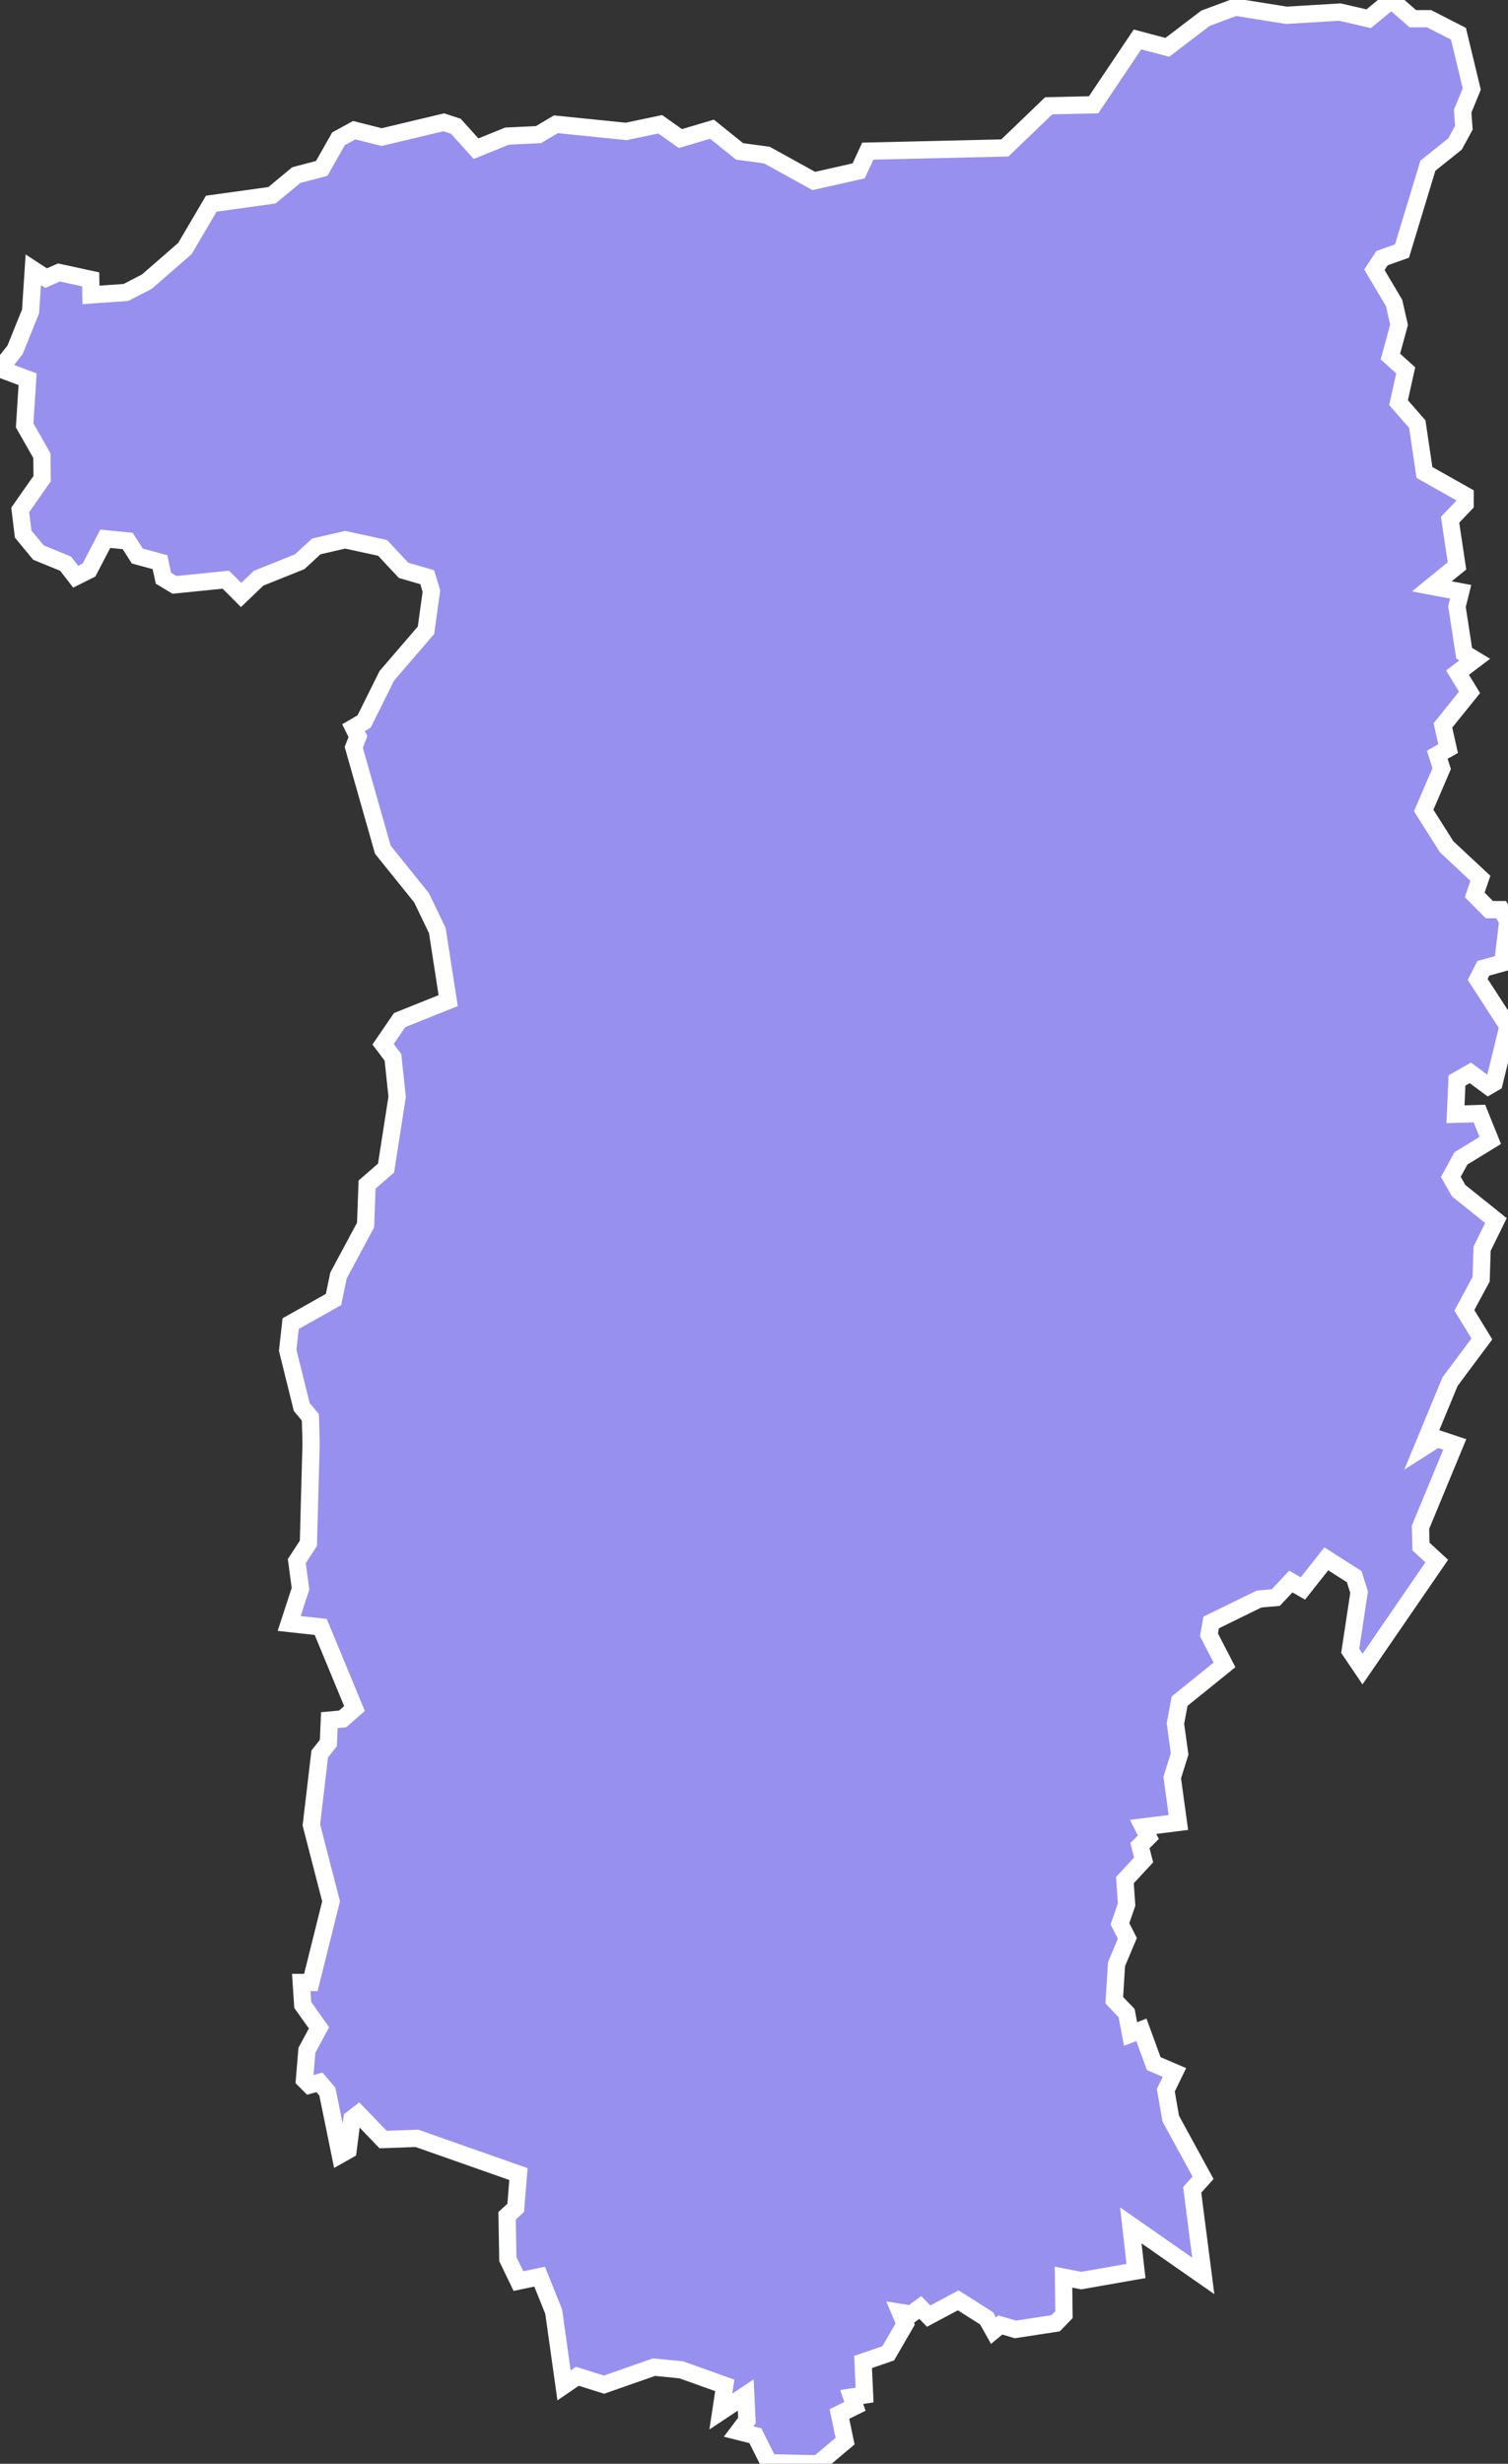 <svg xmlns="http://www.w3.org/2000/svg" viewBox="214.804 253.554 61.17 99.92" width="61.17" height="99.92">
            <rect x="214.804" y="253.554" width="61.17" height="99.92" fill="#333333" stroke="none"/>
            <path 
                d="m 218.484,264.884 0.01,0.63 1.42,-0.1 0.85,-0.44 1.54,-1.34 1.07,-1.82 2.46,-0.34 0.99,-0.82 1.03,-0.27 0.68,-1.2 0.64,-0.35 1.11,0.28 2.52,-0.6 0.49,0.16 0.82,0.91 1.26,-0.51 1.27,-0.06 0.71,-0.42 2.85,0.29 1.38,-0.29 0.82,0.58 1.28,-0.38 1.12,0.9 1.11,0.15 1.9,1.05 1.82,-0.41 0.37,-0.8 5.56,-0.13 1.78,-1.71 1.82,-0.04 1.78,-2.65 1.21,0.32 1.55,-1.18 1.21,-0.45 2.07,0.33 2.17,-0.13 1.17,0.27 0.92,-0.76 0.87,0.76 0.66,0 1.19,0.61 0,0 0.54,2.24 -0.37,0.9 0.05,0.67 -0.36,0.66 -1.1,0.88 -1.05,3.46 -0.81,0.29 -0.31,0.47 0.8,1.35 0.2,0.88 -0.35,1.29 0.62,0.56 -0.29,1.31 0.76,0.87 0.29,1.96 1.65,0.93 0,0.35 -0.61,0.64 0.28,1.87 -1.02,0.83 1.17,0.22 -0.15,0.6 0.29,1.89 0.43,0.26 -0.7,0.53 0.49,0.8 -1.08,1.34 0.21,0.94 -0.44,0.25 0.18,0.56 -0.73,1.7 0.93,1.47 1.37,1.28 -0.23,0.67 0.59,0.6 0.48,0 0.27,0.46 -0.2,1.7 -0.79,0.22 -0.23,0.45 1.23,1.9 -0.56,2.29 -0.24,0.14 -0.73,-0.54 -0.54,0.31 -0.06,1.37 0.97,-0.03 0.44,1.09 -1.19,0.73 -0.41,0.75 0.32,0.56 1.51,1.21 -0.56,1.14 -0.04,1.24 -0.68,1.26 0.71,1.16 -1.29,1.73 -1.11,2.68 0.58,-0.37 0.72,0.24 -1.39,3.36 0.02,0.78 0.64,0.59 -3.01,4.38 0,0 -0.5,-0.74 0.36,-2.38 -0.2,-0.63 -1.13,-0.72 -0.95,1.2 -0.49,-0.28 -0.61,0.65 -0.68,0.06 -1.94,0.95 -0.09,0.5 0.63,1.22 -1.82,1.47 -0.17,0.91 0.17,1.23 -0.3,0.96 0.25,1.82 -1.43,0.18 0.21,0.42 -0.34,0.34 0.15,0.58 -0.76,0.82 0.07,0.99 -0.27,0.78 0.3,0.59 -0.44,1.05 -0.09,1.46 0.5,0.52 0.16,0.85 0.44,-0.17 0.5,1.37 0.84,0.36 -0.35,0.72 0.2,1.15 1.31,2.4 -0.44,0.49 0.45,3.49 -2.94,-2.05 0.21,1.85 -2.22,0.39 -0.72,-0.14 0.02,1.52 -0.34,0.35 -1.63,0.25 -0.61,-0.18 -0.28,0.23 -0.28,-0.5 -1.15,-0.73 -1.2,0.64 -0.34,-0.35 -0.37,0.27 -0.44,-0.07 0.2,0.47 -0.69,1.19 -1.02,0.35 0.06,1.34 -0.52,0.08 0.13,0.38 -0.63,0.31 0.23,1.1 -1.09,0.92 -2,-0.04 -0.55,-1.1 -0.68,-0.17 0.34,-0.45 -0.05,-1.03 -1.01,0.67 0.16,-1.06 -1.76,-0.63 -1.11,-0.11 -2.03,0.71 -1.08,-0.34 -0.54,0.37 0,0 -0.42,-2.99 -0.57,-1.42 -0.86,0.18 -0.43,-0.89 -0.03,-1.76 0.35,-0.32 0.11,-1.37 -4.12,-1.45 -1.37,0.05 -1,-1.04 -0.26,0.2 -0.16,1.27 -0.32,0.18 -0.52,-2.55 -0.32,-0.38 -0.4,0.11 -0.21,-0.21 0.1,-1.2 0.49,-0.91 -0.66,-0.93 -0.06,-0.91 0,0 0.39,0 0.82,-3.29 -0.8,-3.1 0.34,-2.88 0.35,-0.44 0.04,-0.93 0.54,-0.05 0.48,-0.42 -1.37,-3.31 -1.28,-0.14 0.46,-1.41 -0.15,-1.12 0.47,-0.72 0.11,-4.07 -0.03,-1.04 -0.35,-0.42 -0.57,-2.3 0.12,-1.08 1.74,-0.98 0.2,-0.97 1.1,-2.05 0.06,-1.64 0.77,-0.67 0.45,-2.89 -0.17,-1.6 -0.4,-0.53 0.67,-0.98 1.97,-0.79 -0.44,-2.84 -0.64,-1.33 -1.57,-1.95 -1.18,-4.15 0.17,-0.44 -0.18,-0.36 0.43,-0.25 0.92,-1.85 1.59,-1.85 0.22,-1.59 -0.17,-0.56 -0.96,-0.28 -0.85,-0.91 -1.52,-0.33 -1.17,0.27 -0.67,0.62 -1.67,0.67 -0.71,0.68 -0.62,-0.62 -2.08,0.21 -0.45,-0.27 -0.14,-0.65 -0.92,-0.25 -0.39,-0.61 -0.91,-0.09 0,0 -0.66,1.27 -0.54,0.27 0,0 -0.41,-0.53 -1.1,-0.45 -0.62,-0.75 0,0 -0.12,-0.98 0.89,-1.27 -0.01,-0.93 -0.7,-1.23 0.12,-1.87 -1.12,-0.42 0.61,-0.77 0.63,-1.56 0.11,-1.69 0,0 0.52,0.34 0.52,-0.23 z" 
                fill="rgb(151, 144, 238)" 
                stroke="white" 
                stroke-width=".7px"
                title="Vâlcea" 
                id="RO-VL" 
            />
        </svg>